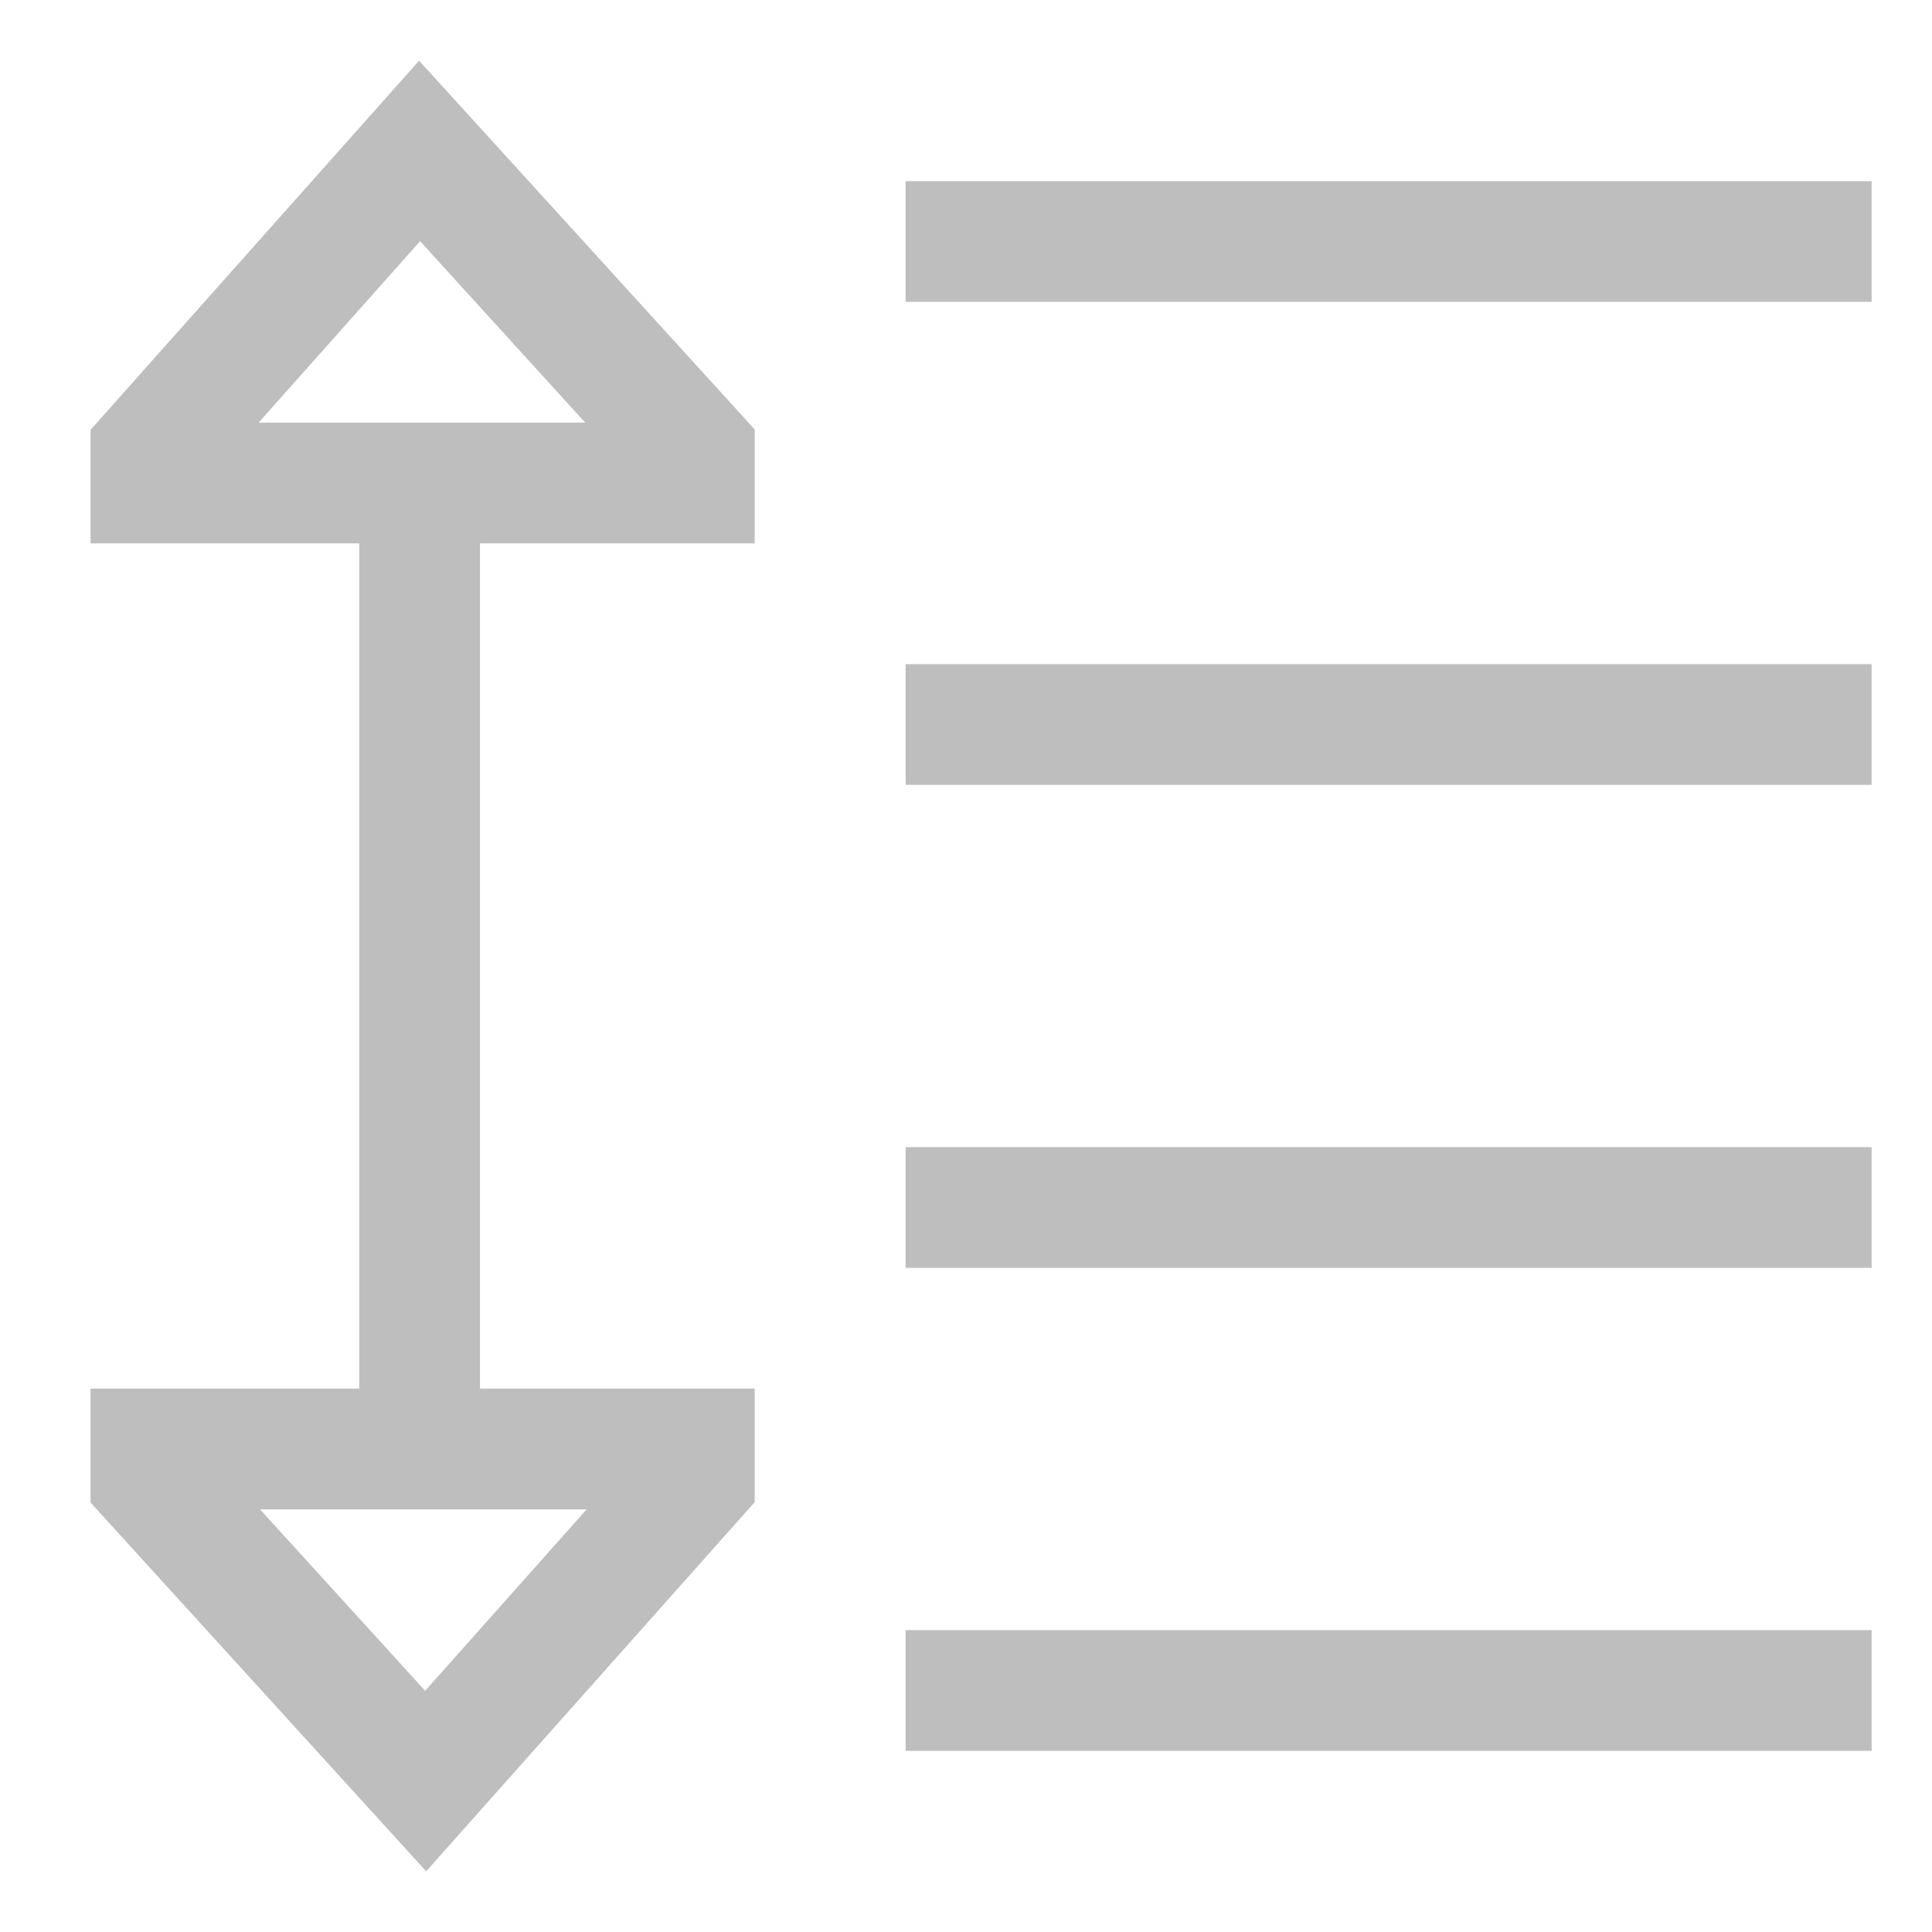<svg xmlns="http://www.w3.org/2000/svg" xmlns:xlink="http://www.w3.org/1999/xlink" width="256" height="256" preserveAspectRatio="xMidYMid meet" viewBox="0 0 512 512" style="-ms-transform: rotate(360deg); -webkit-transform: rotate(360deg); transform: rotate(360deg);"><path fill="#bebebe" d="M240 48h256v32H240zm0 128h256v32H240zm0 128h256v32H240zm0 128h256v32H240zM24 368v30.19l88.937 97.728L200 398.089V368h-72.8V144H200v-30.19l-88.937-97.728L24 113.911V144h71.2v224Zm44.538-256l42.791-48.082L155.086 112Zm86.924 288l-42.791 48.082L68.914 400Z"/></svg>